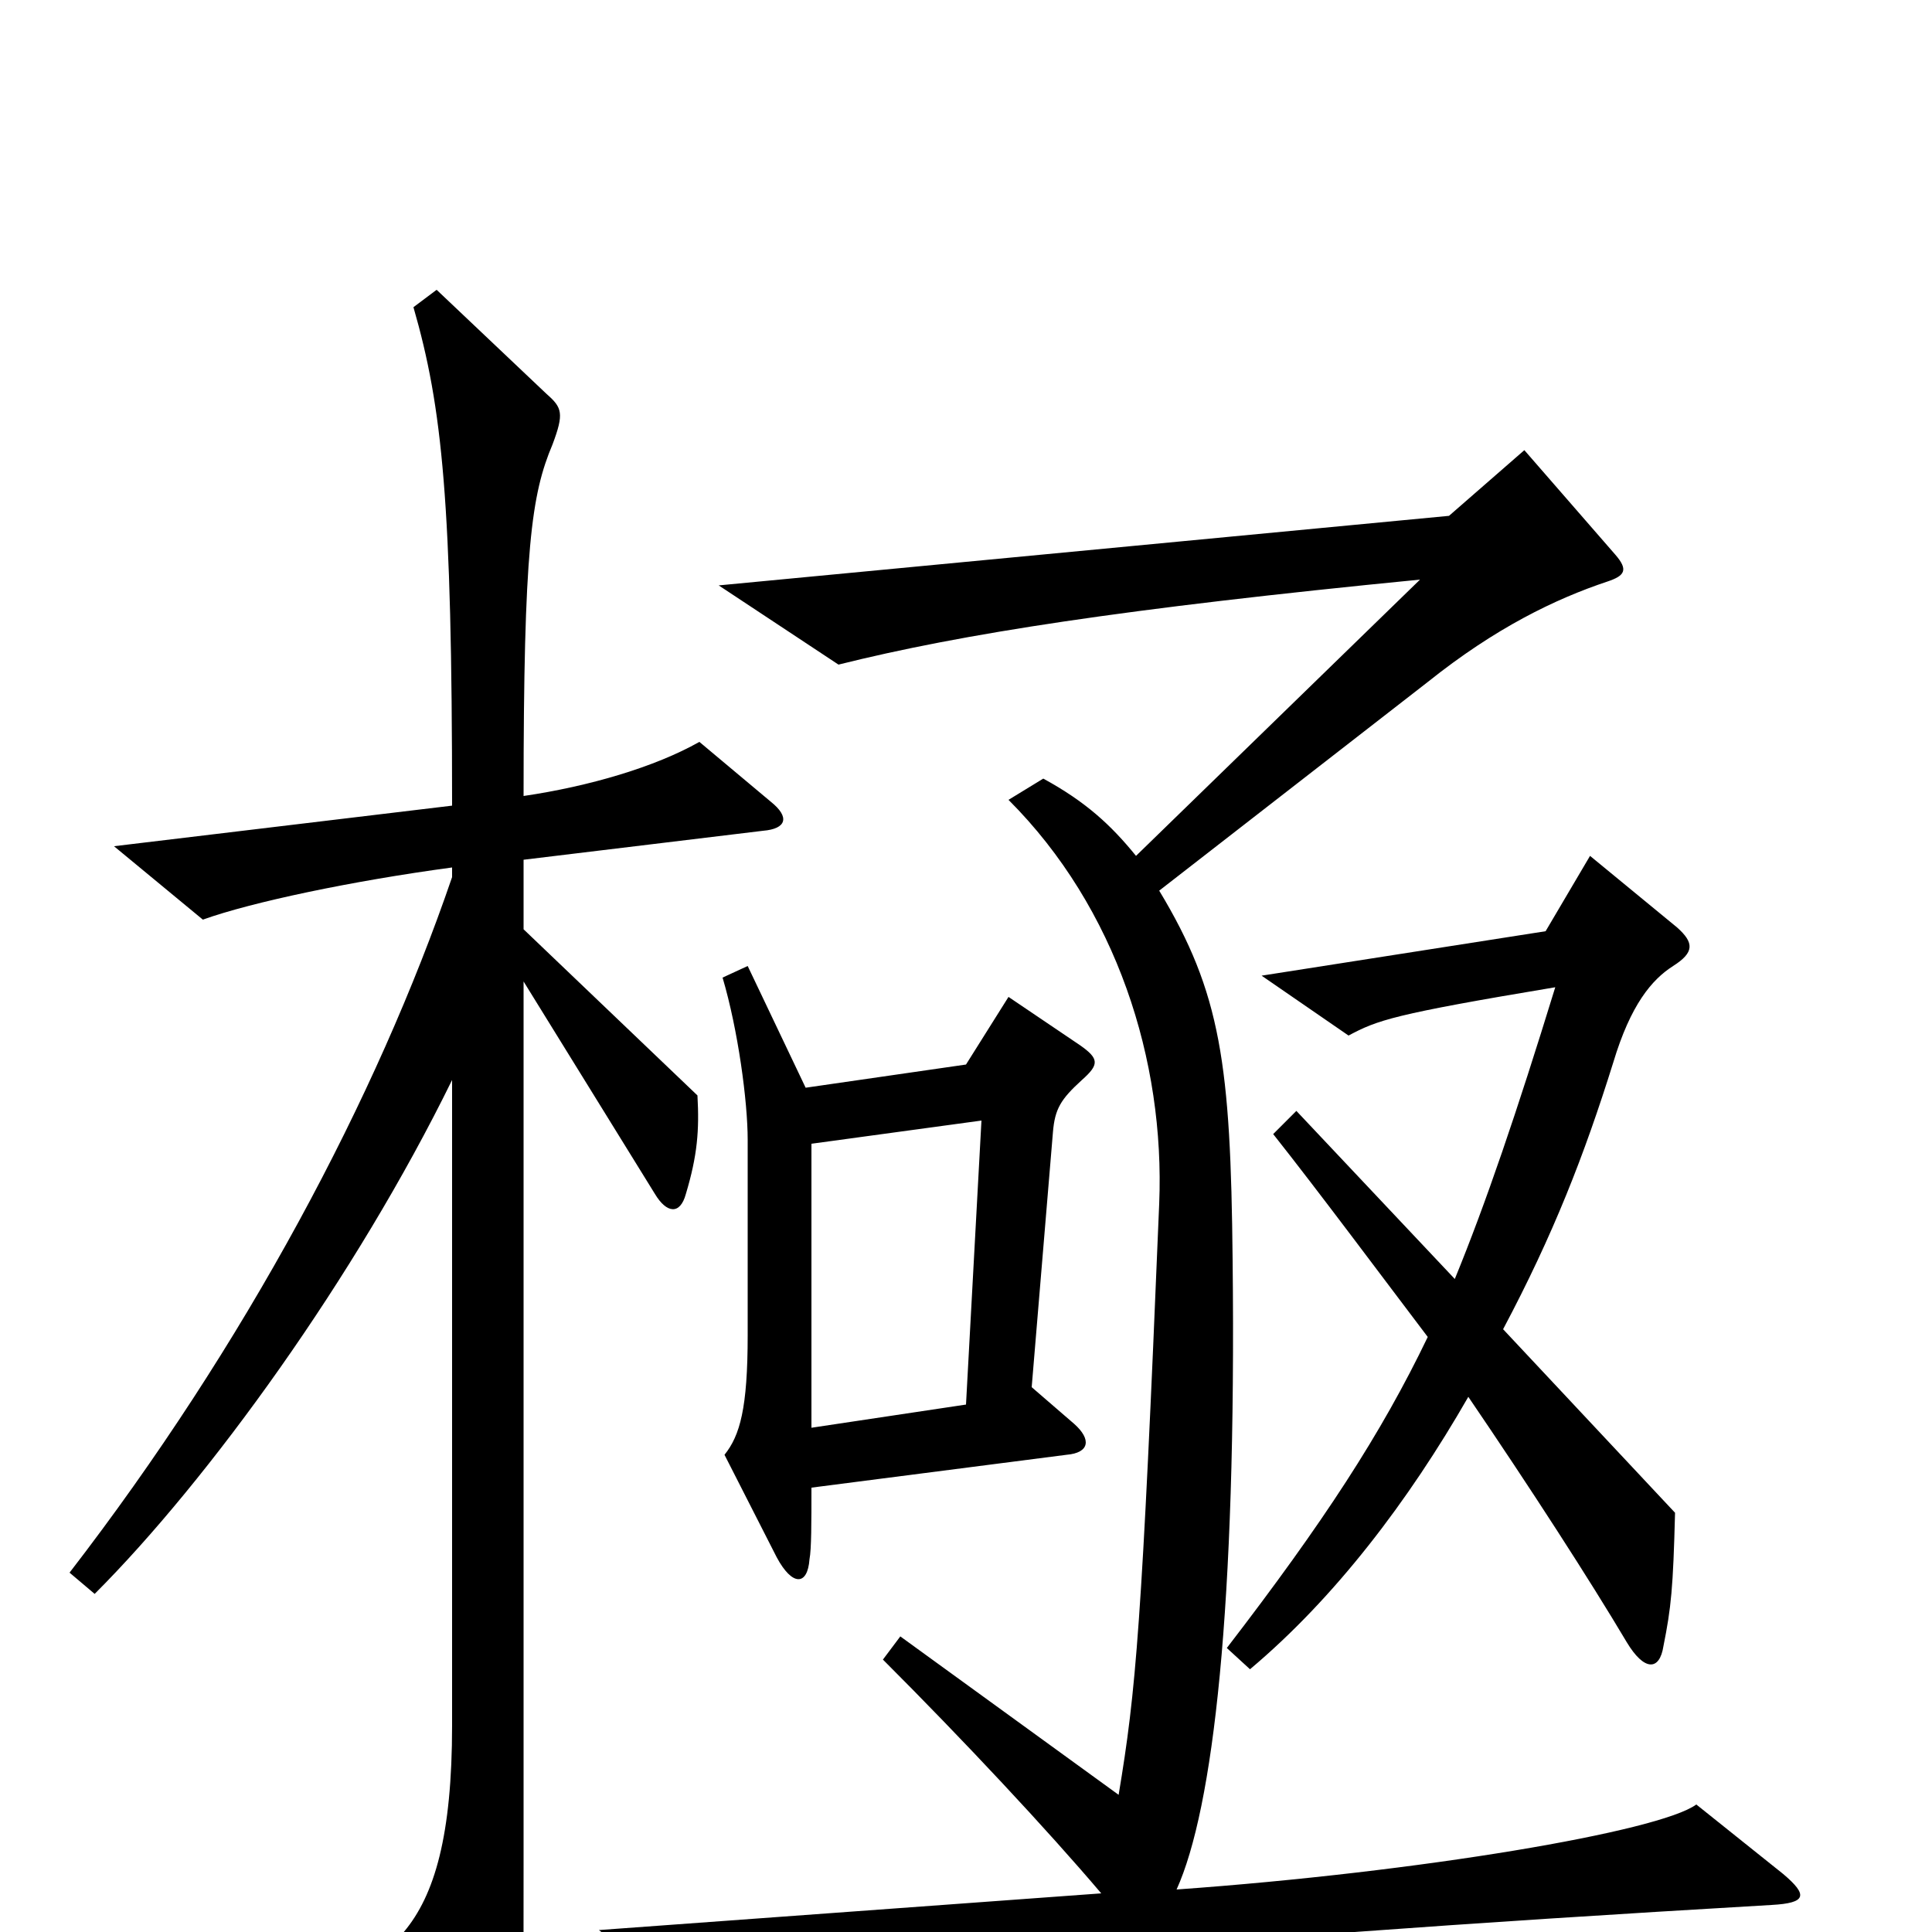 <svg xmlns="http://www.w3.org/2000/svg" viewBox="0 -1000 1000 1000">
	<path fill="#000000" d="M399 -585L362 -616C339 -603 305 -593 271 -588C271 -716 275 -744 286 -770C292 -786 291 -789 283 -796L226 -850L214 -841C229 -789 234 -740 234 -583L59 -562L105 -524C130 -533 182 -544 234 -551V-546C195 -432 127 -304 36 -186L49 -175C108 -234 184 -339 234 -441V-107C234 -50 225 -19 209 0L251 86C259 102 266 102 269 82C271 66 271 53 271 -35V-492L339 -382C345 -372 352 -371 355 -382C361 -402 362 -415 361 -433L271 -519V-555L395 -570C407 -571 409 -577 399 -585ZM923 -30L878 -66C859 -52 735 -31 609 -22C628 -64 640 -168 638 -348C637 -449 632 -486 600 -539L739 -647C774 -675 805 -690 832 -699C841 -702 843 -705 836 -713L789 -767L750 -733L372 -697L434 -656C498 -672 582 -685 735 -700L588 -557C575 -573 562 -585 540 -597L522 -586C578 -530 603 -451 600 -377C591 -158 588 -125 579 -71L466 -153L457 -141C499 -99 542 -53 570 -20L310 -1L362 39C431 22 591 5 917 -14C935 -15 936 -19 923 -30ZM868 -520L823 -557L800 -518L653 -495L698 -464C713 -472 721 -475 805 -489C785 -424 769 -377 753 -338L671 -425L659 -413C682 -384 717 -337 739 -308C715 -258 685 -212 635 -147L647 -136C691 -173 729 -223 760 -277C792 -230 823 -182 842 -150C851 -135 859 -135 861 -148C865 -168 866 -178 867 -217L778 -312C804 -361 820 -402 835 -450C844 -480 855 -493 866 -500C877 -507 877 -512 868 -520ZM560 -441C569 -449 569 -452 559 -459L522 -484L500 -449L417 -437L387 -500L374 -494C382 -467 387 -430 387 -410V-309C387 -271 383 -257 375 -247L402 -194C410 -179 418 -179 419 -193C420 -198 420 -212 420 -230L552 -247C564 -248 565 -255 556 -263L534 -282L545 -414C546 -426 549 -431 560 -441ZM508 -420L500 -273L420 -261V-408Z"/>
</svg>